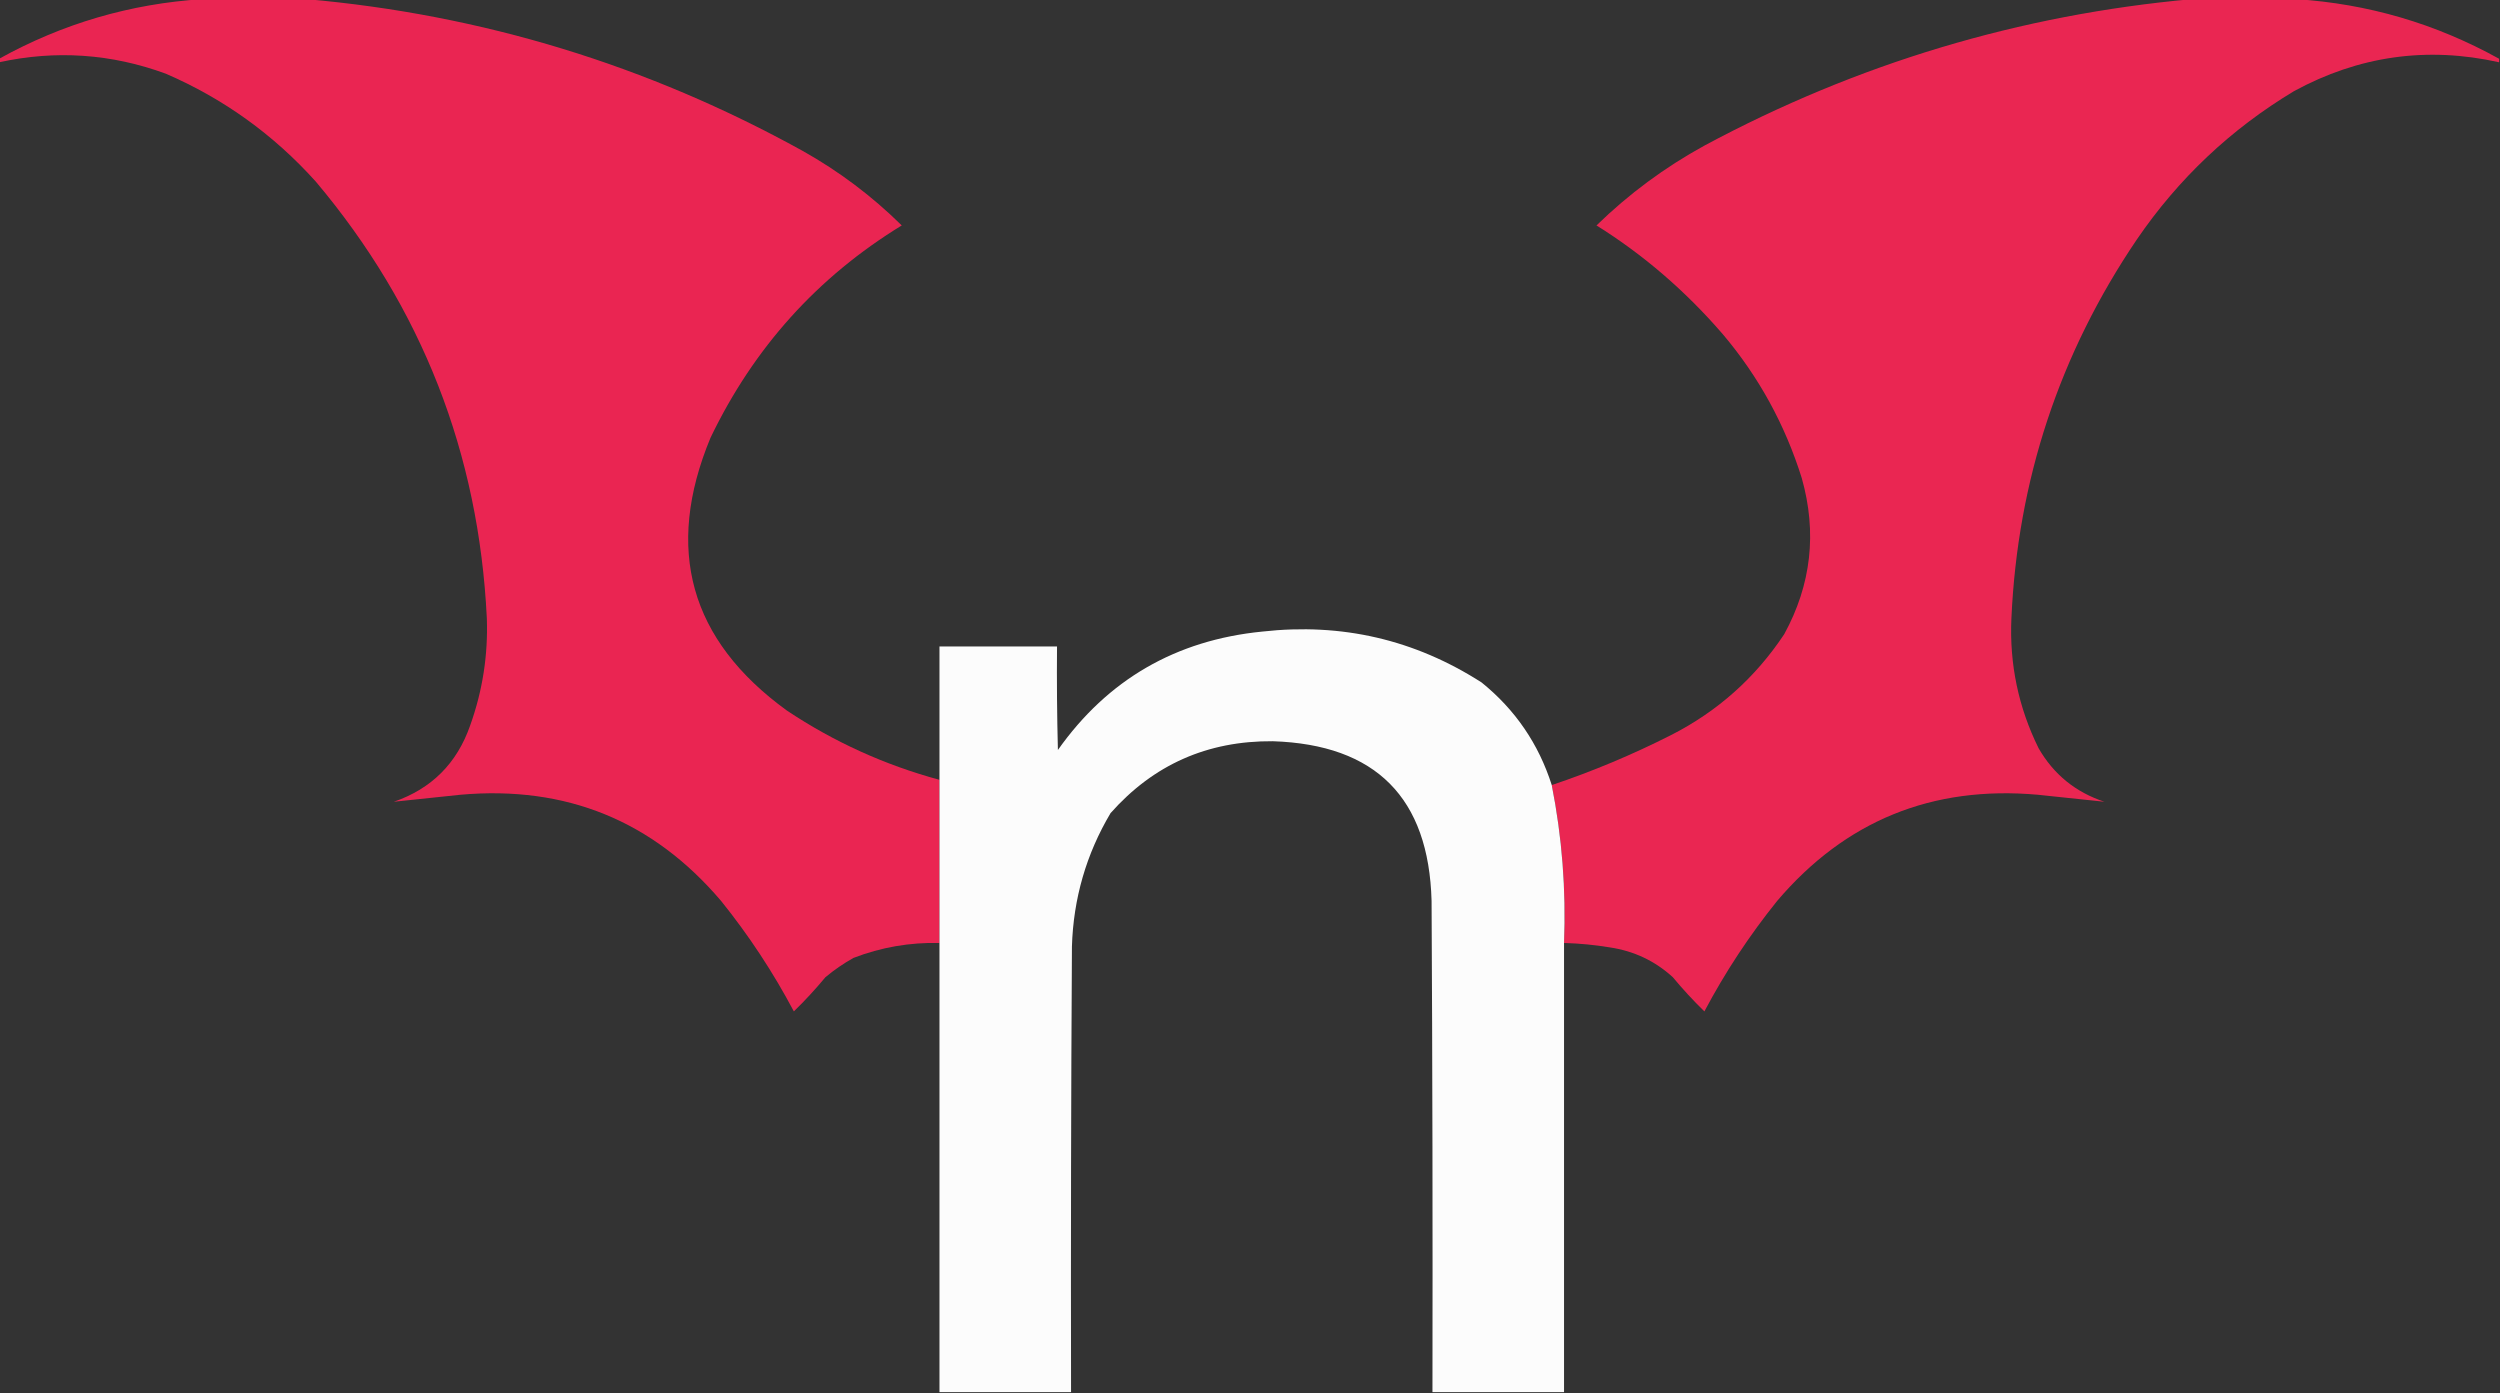 <?xml version="1.0" encoding="UTF-8"?>
<!DOCTYPE svg PUBLIC "-//W3C//DTD SVG 1.1//EN" "http://www.w3.org/Graphics/SVG/1.1/DTD/svg11.dtd">
<svg xmlns="http://www.w3.org/2000/svg" version="1.1" width="1425px" height="794px" style="shape-rendering:geometricPrecision; text-rendering:geometricPrecision; image-rendering:optimizeQuality; fill-rule:evenodd; clip-rule:evenodd" xmlns:xlink="http://www.w3.org/1999/xlink">
<rect width="100%" height="100%" fill="#333333" stroke="none"/>
<g><path style="opacity:0.993" fill="#eb2653" d="M 115.5,-0.5 C 135.167,-0.5 154.833,-0.5 174.5,-0.5C 274.881,8.348 369.214,37.182 457.5,86C 478.213,97.613 497.047,111.78 514,128.5C 466.004,157.854 429.67,198.188 405,249.5C 378.662,313.003 393.162,364.837 448.5,405C 475.321,422.888 504.321,436.055 535.5,444.5C 535.5,475.5 535.5,506.5 535.5,537.5C 518.585,537.097 502.252,539.93 486.5,546C 480.819,549.173 475.486,552.839 470.5,557C 464.84,563.826 458.84,570.326 452.5,576.5C 440.668,554.166 426.835,533.166 411,513.5C 372.138,467.836 322.638,447.669 262.5,453C 249.791,454.343 237.125,455.676 224.5,457C 245.981,449.584 260.481,435.084 268,413.5C 275.063,393.785 278.23,373.452 277.5,352.5C 272.934,258.257 240.434,175.257 180,103.5C 155.931,76.727 127.431,56.227 94.5,42C 63.431,30.604 31.765,28.437 -0.5,35.5C -0.5,34.833 -0.5,34.167 -0.5,33.5C 35.624,13.459 74.29,2.125 115.5,-0.5 Z"/></g>
<g><path style="opacity:0.993" fill="#eb2753" d="M 1249.5,-0.5 C 1269.17,-0.5 1288.83,-0.5 1308.5,-0.5C 1349.71,2.125 1388.38,13.459 1424.5,33.5C 1424.5,34.167 1424.5,34.833 1424.5,35.5C 1383.48,26.337 1344.48,31.837 1307.5,52C 1271.56,73.605 1241.73,101.772 1218,136.5C 1173.88,201.681 1150.05,273.681 1146.5,352.5C 1145.34,378.54 1150.5,403.207 1162,426.5C 1170.58,441.402 1183.08,451.569 1199.5,457C 1186.88,455.676 1174.21,454.343 1161.5,453C 1101.36,447.669 1051.86,467.836 1013,513.5C 997.165,533.166 983.332,554.166 971.5,576.5C 965.16,570.326 959.16,563.826 953.5,557C 943.295,547.701 931.295,542.034 917.5,540C 908.888,538.572 900.221,537.739 891.5,537.5C 892.705,507.18 890.372,477.18 884.5,447.5C 907.746,439.687 930.412,430.187 952.5,419C 979.021,405.486 1000.52,386.319 1017,361.5C 1032.45,333.259 1035.79,303.593 1027,272.5C 1017.46,242.014 1002.46,214.681 982,190.5C 960.743,165.856 936.743,145.189 910,128.5C 928.452,110.528 948.952,95.362 971.5,83C 1058.57,36.237 1151.24,8.404 1249.5,-0.5 Z"/></g>
<g><path style="opacity:0.989" fill="#fefefe" d="M 884.5,447.5 C 890.372,477.18 892.705,507.18 891.5,537.5C 891.5,622.833 891.5,708.167 891.5,793.5C 866.5,793.5 841.5,793.5 816.5,793.5C 816.667,700.166 816.5,606.833 816,513.5C 814.405,454.739 784.239,424.405 725.5,422.5C 688.291,422.196 657.457,435.862 633,463.5C 619.158,486.853 611.825,512.187 611,539.5C 610.5,624.166 610.333,708.833 610.5,793.5C 585.5,793.5 560.5,793.5 535.5,793.5C 535.5,708.167 535.5,622.833 535.5,537.5C 535.5,506.5 535.5,475.5 535.5,444.5C 535.5,419.167 535.5,393.833 535.5,368.5C 557.833,368.5 580.167,368.5 602.5,368.5C 602.333,388.169 602.5,407.836 603,427.5C 631.372,387.383 670.206,364.883 719.5,360C 764.759,354.914 806.425,364.58 844.5,389C 863.659,404.474 876.992,423.974 884.5,447.5 Z"/></g>
</svg>
